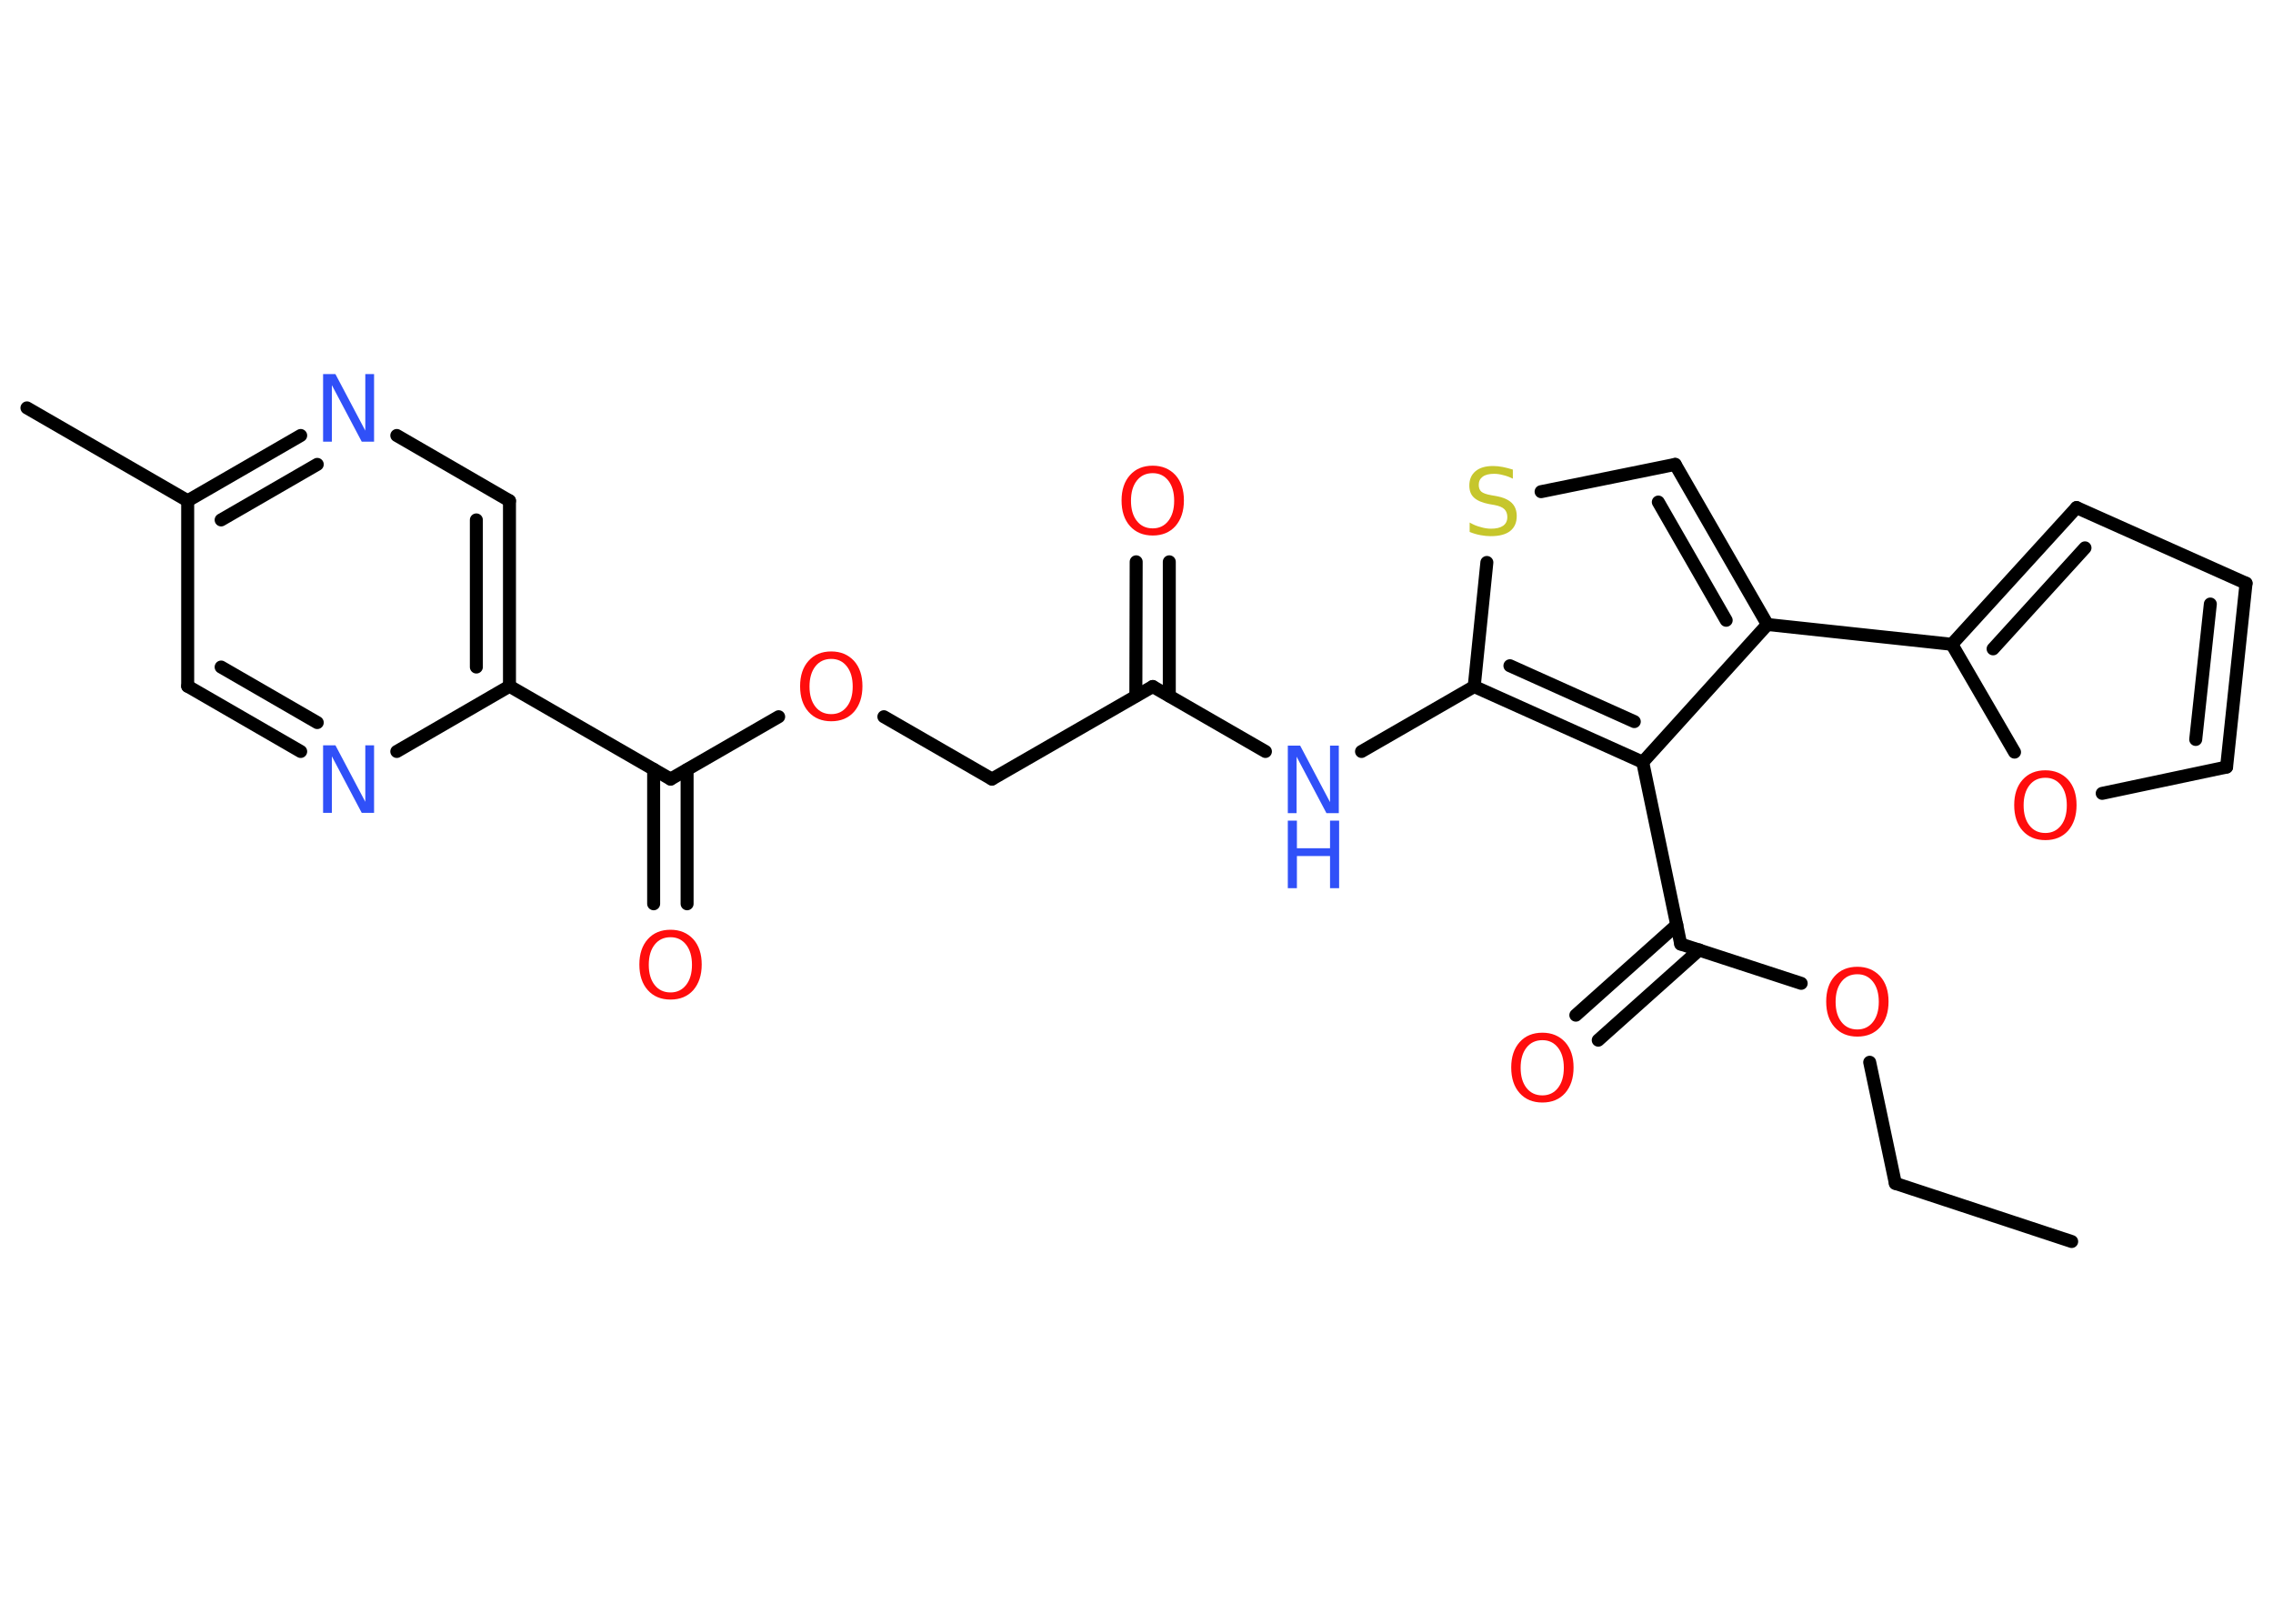 <?xml version='1.0' encoding='UTF-8'?>
<!DOCTYPE svg PUBLIC "-//W3C//DTD SVG 1.1//EN" "http://www.w3.org/Graphics/SVG/1.1/DTD/svg11.dtd">
<svg version='1.2' xmlns='http://www.w3.org/2000/svg' xmlns:xlink='http://www.w3.org/1999/xlink' width='70.0mm' height='50.0mm' viewBox='0 0 70.0 50.0'>
  <desc>Generated by the Chemistry Development Kit (http://github.com/cdk)</desc>
  <g stroke-linecap='round' stroke-linejoin='round' stroke='#000000' stroke-width='.4' fill='#FF0D0D'>
    <rect x='.0' y='.0' width='70.0' height='50.0' fill='#FFFFFF' stroke='none'/>
    <g id='mol1' class='mol'>
      <line id='mol1bnd1' class='bond' x1='63.8' y1='38.23' x2='58.37' y2='36.44'/>
      <line id='mol1bnd2' class='bond' x1='58.37' y1='36.44' x2='57.58' y2='32.71'/>
      <line id='mol1bnd3' class='bond' x1='55.47' y1='30.28' x2='51.76' y2='29.07'/>
      <g id='mol1bnd4' class='bond'>
        <line x1='52.33' y1='29.25' x2='49.22' y2='32.03'/>
        <line x1='51.64' y1='28.48' x2='48.53' y2='31.26'/>
      </g>
      <line id='mol1bnd5' class='bond' x1='51.76' y1='29.07' x2='50.59' y2='23.47'/>
      <line id='mol1bnd6' class='bond' x1='50.59' y1='23.47' x2='54.43' y2='19.23'/>
      <line id='mol1bnd7' class='bond' x1='54.43' y1='19.23' x2='60.11' y2='19.84'/>
      <g id='mol1bnd8' class='bond'>
        <line x1='63.95' y1='15.63' x2='60.11' y2='19.84'/>
        <line x1='64.21' y1='16.87' x2='61.38' y2='19.98'/>
      </g>
      <line id='mol1bnd9' class='bond' x1='63.95' y1='15.63' x2='69.17' y2='17.96'/>
      <g id='mol1bnd10' class='bond'>
        <line x1='68.57' y1='23.62' x2='69.17' y2='17.96'/>
        <line x1='67.62' y1='22.77' x2='68.07' y2='18.6'/>
      </g>
      <line id='mol1bnd11' class='bond' x1='68.57' y1='23.62' x2='64.74' y2='24.43'/>
      <line id='mol1bnd12' class='bond' x1='60.11' y1='19.84' x2='62.04' y2='23.16'/>
      <g id='mol1bnd13' class='bond'>
        <line x1='54.43' y1='19.23' x2='51.59' y2='14.3'/>
        <line x1='53.16' y1='19.1' x2='51.07' y2='15.46'/>
      </g>
      <line id='mol1bnd14' class='bond' x1='51.59' y1='14.3' x2='47.46' y2='15.14'/>
      <line id='mol1bnd15' class='bond' x1='45.79' y1='17.32' x2='45.4' y2='21.14'/>
      <g id='mol1bnd16' class='bond'>
        <line x1='45.4' y1='21.14' x2='50.59' y2='23.47'/>
        <line x1='46.5' y1='20.5' x2='50.33' y2='22.22'/>
      </g>
      <line id='mol1bnd17' class='bond' x1='45.4' y1='21.14' x2='41.93' y2='23.14'/>
      <line id='mol1bnd18' class='bond' x1='38.97' y1='23.14' x2='35.5' y2='21.14'/>
      <g id='mol1bnd19' class='bond'>
        <line x1='34.98' y1='21.43' x2='34.99' y2='17.3'/>
        <line x1='36.01' y1='21.43' x2='36.01' y2='17.3'/>
      </g>
      <line id='mol1bnd20' class='bond' x1='35.5' y1='21.14' x2='30.55' y2='23.99'/>
      <line id='mol1bnd21' class='bond' x1='30.55' y1='23.99' x2='27.22' y2='22.07'/>
      <line id='mol1bnd22' class='bond' x1='23.98' y1='22.07' x2='20.65' y2='23.99'/>
      <g id='mol1bnd23' class='bond'>
        <line x1='21.16' y1='23.7' x2='21.16' y2='27.83'/>
        <line x1='20.13' y1='23.69' x2='20.13' y2='27.83'/>
      </g>
      <line id='mol1bnd24' class='bond' x1='20.65' y1='23.99' x2='15.69' y2='21.13'/>
      <g id='mol1bnd25' class='bond'>
        <line x1='15.69' y1='21.13' x2='15.69' y2='15.42'/>
        <line x1='14.67' y1='20.54' x2='14.67' y2='16.01'/>
      </g>
      <line id='mol1bnd26' class='bond' x1='15.69' y1='15.42' x2='12.22' y2='13.41'/>
      <g id='mol1bnd27' class='bond'>
        <line x1='9.26' y1='13.41' x2='5.78' y2='15.42'/>
        <line x1='9.77' y1='14.3' x2='6.81' y2='16.01'/>
      </g>
      <line id='mol1bnd28' class='bond' x1='5.78' y1='15.42' x2='.83' y2='12.56'/>
      <line id='mol1bnd29' class='bond' x1='5.78' y1='15.42' x2='5.78' y2='21.13'/>
      <g id='mol1bnd30' class='bond'>
        <line x1='5.78' y1='21.13' x2='9.26' y2='23.14'/>
        <line x1='6.81' y1='20.54' x2='9.77' y2='22.25'/>
      </g>
      <line id='mol1bnd31' class='bond' x1='15.69' y1='21.13' x2='12.22' y2='23.14'/>
      <path id='mol1atm3' class='atom' d='M57.2 30.0q-.31 .0 -.49 .23q-.18 .23 -.18 .62q.0 .39 .18 .62q.18 .23 .49 .23q.3 .0 .48 -.23q.18 -.23 .18 -.62q.0 -.39 -.18 -.62q-.18 -.23 -.48 -.23zM57.2 29.77q.43 .0 .7 .29q.26 .29 .26 .78q.0 .49 -.26 .79q-.26 .29 -.7 .29q-.44 .0 -.7 -.29q-.26 -.29 -.26 -.79q.0 -.49 .26 -.78q.26 -.29 .7 -.29z' stroke='none'/>
      <path id='mol1atm5' class='atom' d='M47.5 32.03q-.31 .0 -.49 .23q-.18 .23 -.18 .62q.0 .39 .18 .62q.18 .23 .49 .23q.3 .0 .48 -.23q.18 -.23 .18 -.62q.0 -.39 -.18 -.62q-.18 -.23 -.48 -.23zM47.5 31.8q.43 .0 .7 .29q.26 .29 .26 .78q.0 .49 -.26 .79q-.26 .29 -.7 .29q-.44 .0 -.7 -.29q-.26 -.29 -.26 -.79q.0 -.49 .26 -.78q.26 -.29 .7 -.29z' stroke='none'/>
      <path id='mol1atm12' class='atom' d='M62.99 23.95q-.31 .0 -.49 .23q-.18 .23 -.18 .62q.0 .39 .18 .62q.18 .23 .49 .23q.3 .0 .48 -.23q.18 -.23 .18 -.62q.0 -.39 -.18 -.62q-.18 -.23 -.48 -.23zM62.99 23.72q.43 .0 .7 .29q.26 .29 .26 .78q.0 .49 -.26 .79q-.26 .29 -.7 .29q-.44 .0 -.7 -.29q-.26 -.29 -.26 -.79q.0 -.49 .26 -.78q.26 -.29 .7 -.29z' stroke='none'/>
      <path id='mol1atm14' class='atom' d='M46.59 14.47v.27q-.16 -.08 -.3 -.11q-.14 -.04 -.28 -.04q-.23 .0 -.35 .09q-.12 .09 -.12 .25q.0 .14 .08 .21q.08 .07 .31 .11l.17 .03q.31 .06 .46 .21q.15 .15 .15 .4q.0 .3 -.2 .46q-.2 .16 -.6 .16q-.15 .0 -.31 -.03q-.17 -.03 -.34 -.1v-.29q.17 .1 .34 .14q.16 .05 .32 .05q.24 .0 .37 -.09q.13 -.09 .13 -.27q.0 -.15 -.09 -.24q-.09 -.09 -.31 -.13l-.17 -.03q-.31 -.06 -.46 -.2q-.14 -.13 -.14 -.37q.0 -.28 .19 -.44q.19 -.16 .54 -.16q.14 .0 .3 .03q.15 .03 .31 .08z' stroke='none' fill='#C6C62C'/>
      <g id='mol1atm16' class='atom'>
        <path d='M39.66 22.96h.38l.92 1.74v-1.74h.27v2.08h-.38l-.92 -1.74v1.74h-.27v-2.08z' stroke='none' fill='#3050F8'/>
        <path d='M39.66 25.27h.28v.85h1.02v-.85h.28v2.08h-.28v-.99h-1.02v.99h-.28v-2.08z' stroke='none' fill='#3050F8'/>
      </g>
      <path id='mol1atm18' class='atom' d='M35.5 14.57q-.31 .0 -.49 .23q-.18 .23 -.18 .62q.0 .39 .18 .62q.18 .23 .49 .23q.3 .0 .48 -.23q.18 -.23 .18 -.62q.0 -.39 -.18 -.62q-.18 -.23 -.48 -.23zM35.5 14.34q.43 .0 .7 .29q.26 .29 .26 .78q.0 .49 -.26 .79q-.26 .29 -.7 .29q-.44 .0 -.7 -.29q-.26 -.29 -.26 -.79q.0 -.49 .26 -.78q.26 -.29 .7 -.29z' stroke='none'/>
      <path id='mol1atm20' class='atom' d='M25.6 20.29q-.31 .0 -.49 .23q-.18 .23 -.18 .62q.0 .39 .18 .62q.18 .23 .49 .23q.3 .0 .48 -.23q.18 -.23 .18 -.62q.0 -.39 -.18 -.62q-.18 -.23 -.48 -.23zM25.6 20.06q.43 .0 .7 .29q.26 .29 .26 .78q.0 .49 -.26 .79q-.26 .29 -.7 .29q-.44 .0 -.7 -.29q-.26 -.29 -.26 -.79q.0 -.49 .26 -.78q.26 -.29 .7 -.29z' stroke='none'/>
      <path id='mol1atm22' class='atom' d='M20.65 28.86q-.31 .0 -.49 .23q-.18 .23 -.18 .62q.0 .39 .18 .62q.18 .23 .49 .23q.3 .0 .48 -.23q.18 -.23 .18 -.62q.0 -.39 -.18 -.62q-.18 -.23 -.48 -.23zM20.65 28.63q.43 .0 .7 .29q.26 .29 .26 .78q.0 .49 -.26 .79q-.26 .29 -.7 .29q-.44 .0 -.7 -.29q-.26 -.29 -.26 -.79q.0 -.49 .26 -.78q.26 -.29 .7 -.29z' stroke='none'/>
      <path id='mol1atm25' class='atom' d='M9.95 11.52h.38l.92 1.74v-1.74h.27v2.08h-.38l-.92 -1.74v1.74h-.27v-2.08z' stroke='none' fill='#3050F8'/>
      <path id='mol1atm29' class='atom' d='M9.95 22.95h.38l.92 1.74v-1.74h.27v2.08h-.38l-.92 -1.74v1.74h-.27v-2.08z' stroke='none' fill='#3050F8'/>
    </g>
  </g>
</svg>
